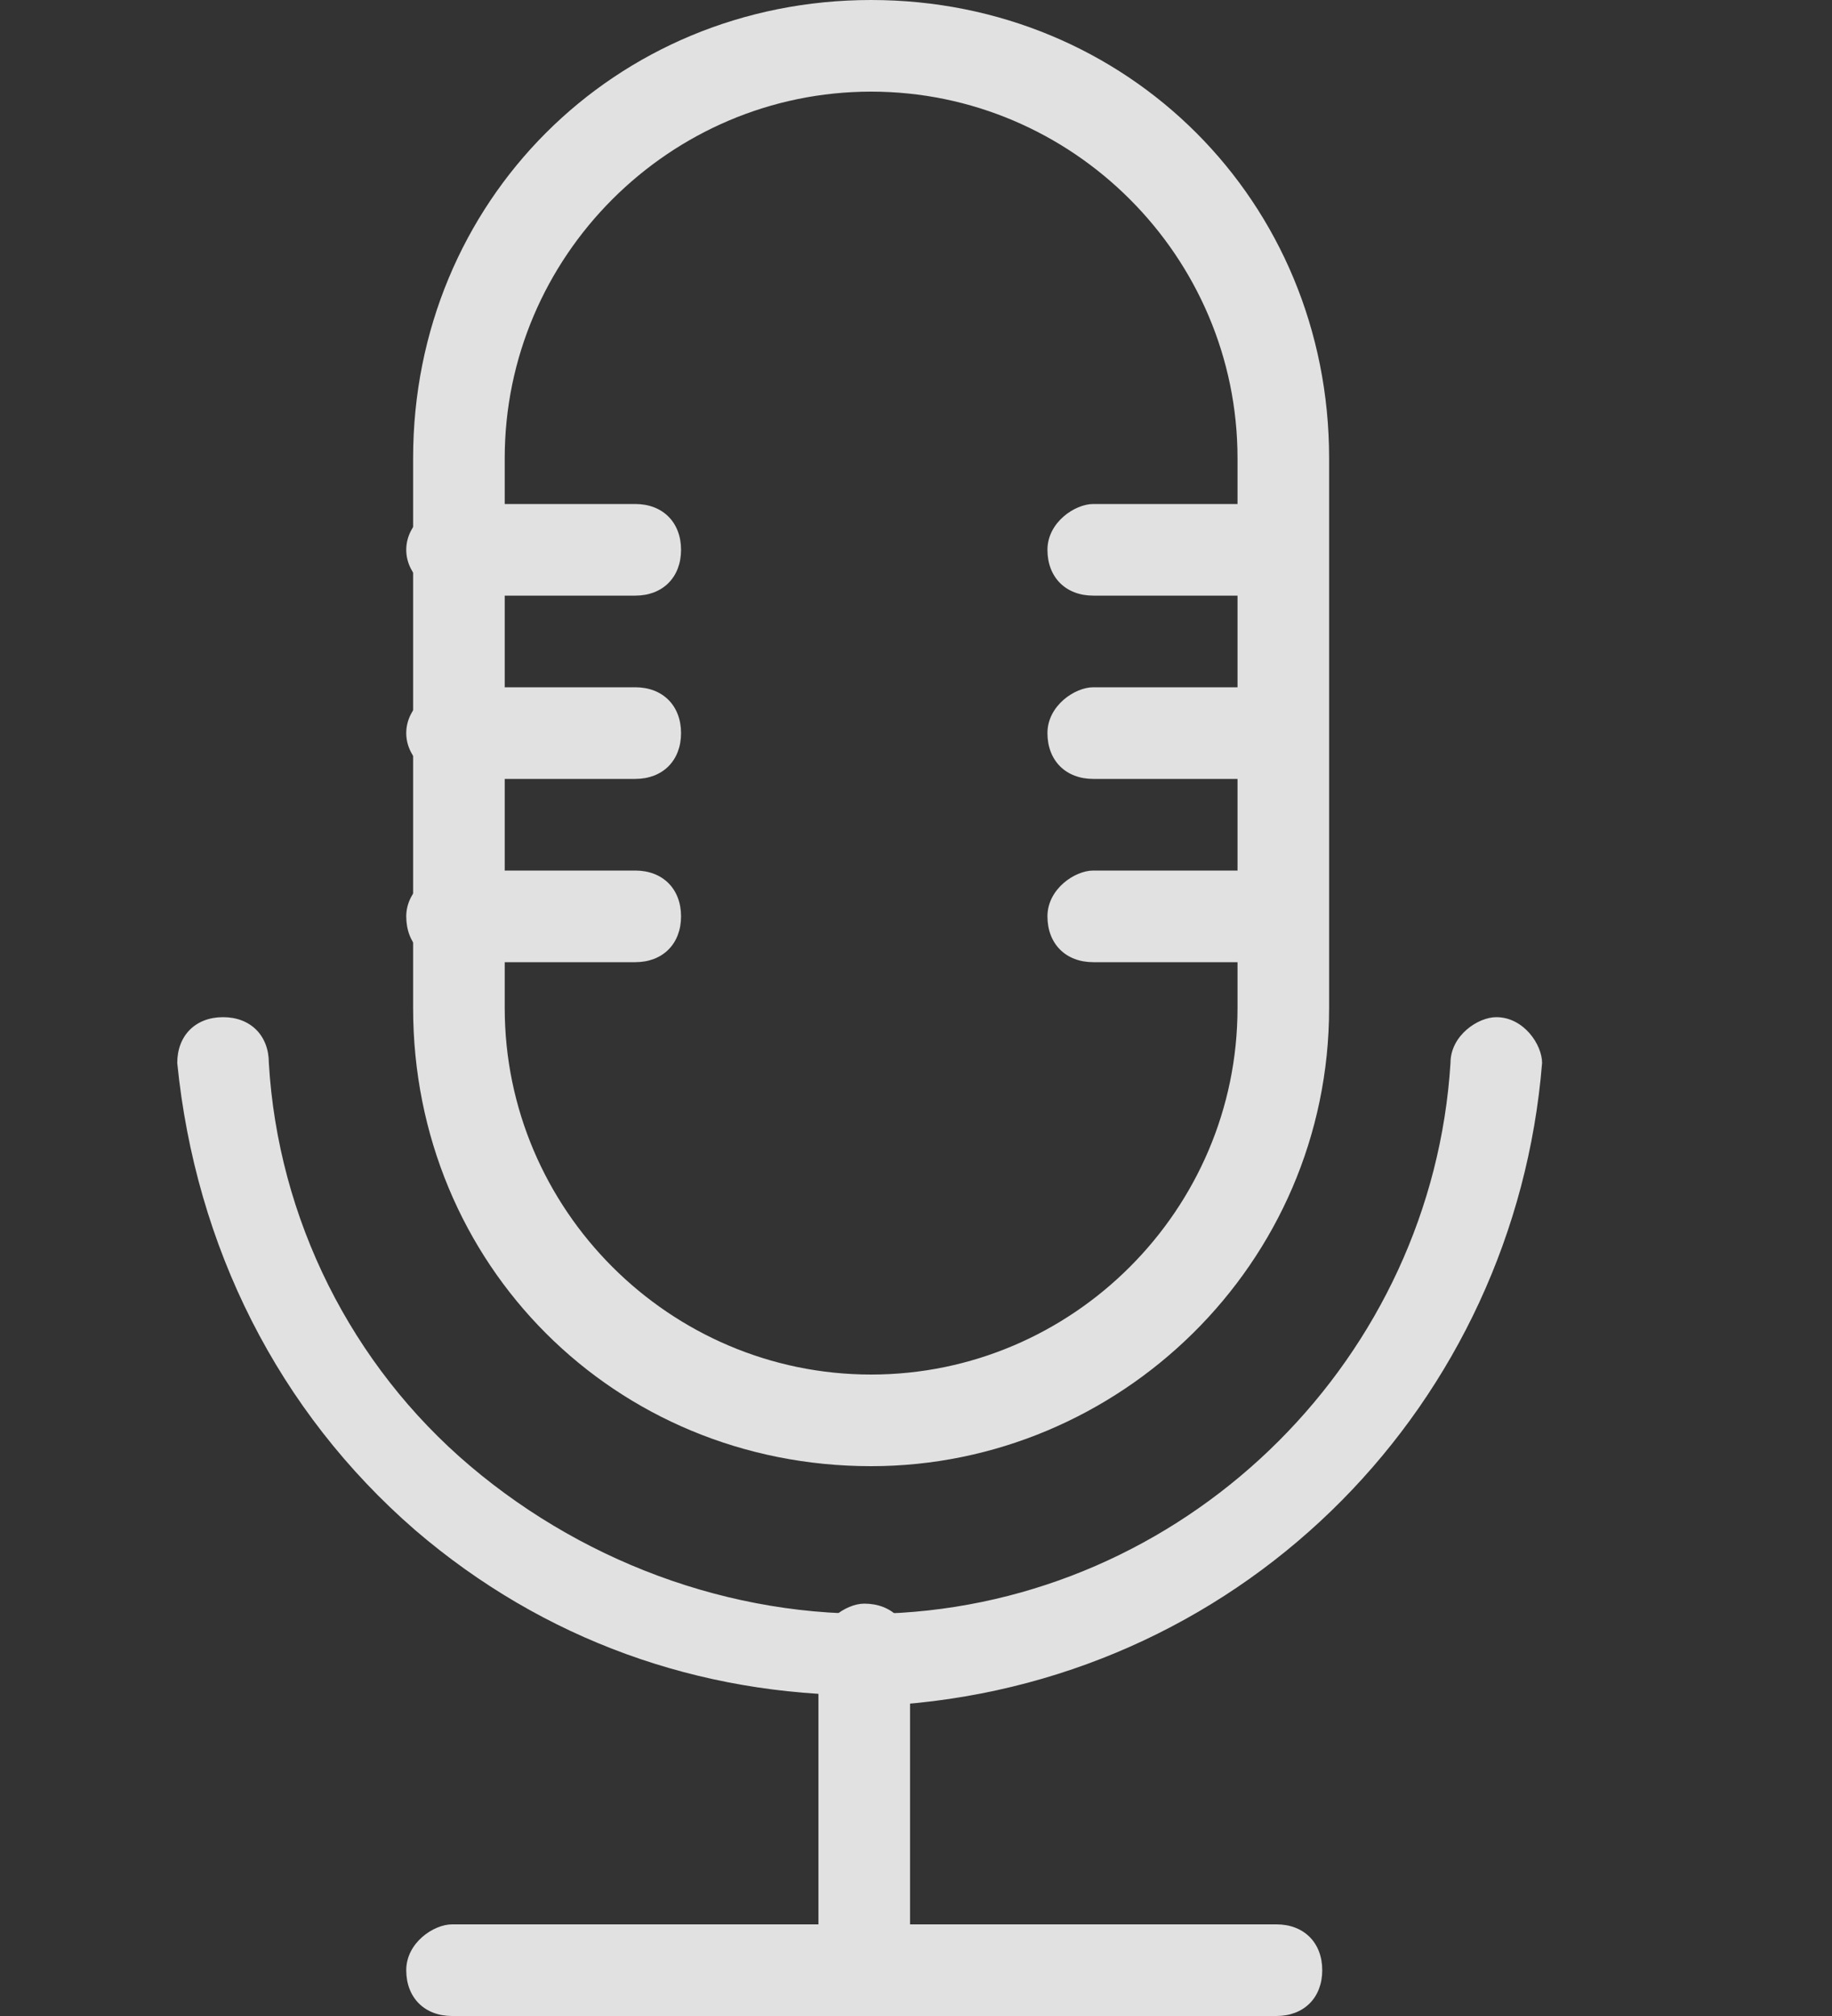 <?xml version="1.0" encoding="utf-8"?>
<!-- Generator: Adobe Illustrator 24.2.1, SVG Export Plug-In . SVG Version: 6.00 Build 0)  -->
<svg version="1.1" id="图层_1" xmlns="http://www.w3.org/2000/svg" xmlns:xlink="http://www.w3.org/1999/xlink" x="0px" y="0px"
	 width="20px" height="22px" viewBox="0 0 20 22" style="enable-background:new 0 0 20 22;" xml:space="preserve">
<rect x="0" y="0" width="20" height="22" fill="#333333" stroke="none"/>
<style type="text/css">
	.st0{fill:#FFFFFF;}
	.st1{opacity:0.85;}
	.st2{opacity:0.85;fill:#FFFFFF;}
	.st3{opacity:0.85;fill:#FFFFFF;enable-background:new    ;}
</style>
<g id="组_35_1_" transform="translate(-62.49 -1)" class="st1">
	<g id="组件_7_6_1_" transform="translate(63.025 1)">
		<g id="矩形_77_1_" transform="translate(1.975)">
			<g>
				<path class="st0" d="M7,16c-2.8,0-5-2.2-5-5V5c0-2.8,2.2-5,5-5s5,2.2,5,5v6C12,13.8,9.7,16,7,16z M7,1C4.8,1,3,2.8,3,5v6
					c0,2.2,1.8,4,4,4s4-1.8,4-4V5C11,2.8,9.2,1,7,1z"/>
			</g>
		</g>
		<path id="矩形_78_1_" class="st0" d="M8.9,17.5L8.9,17.5c0.3,0,0.5,0.2,0.5,0.5v3c0,0.3-0.2,0.5-0.5,0.5l0,0
			c-0.3,0-0.5-0.2-0.5-0.5v-3C8.4,17.7,8.7,17.5,8.9,17.5z"/>
		<path id="矩形_79_1_" class="st0" d="M4.4,21h9c0.3,0,0.5,0.2,0.5,0.5l0,0c0,0.3-0.2,0.5-0.5,0.5h-9c-0.3,0-0.5-0.2-0.5-0.5l0,0
			C3.9,21.2,4.2,21,4.4,21z"/>
		<g id="路径_79_1_">
			<path class="st0" d="M8.9,18.5c-1.8,0-3.5-0.6-4.9-1.8c-1.5-1.3-2.4-3.1-2.6-5.1c0-0.3,0.2-0.5,0.5-0.5c0.3,0,0.5,0.2,0.5,0.5
				c0.1,1.7,0.9,3.3,2.2,4.4c1.3,1.1,3,1.7,4.7,1.6c3.2-0.2,5.8-2.8,6-6c0-0.3,0.3-0.5,0.5-0.5c0.3,0,0.5,0.3,0.5,0.5
				c-0.3,3.7-3.2,6.7-7,7C9.3,18.5,9.1,18.5,8.9,18.5z"/>
		</g>
		<path id="矩形_80_1_" class="st0" d="M4.4,5.5h2c0.3,0,0.5,0.2,0.5,0.5l0,0c0,0.3-0.2,0.5-0.5,0.5h-2C4.2,6.5,3.9,6.3,3.9,6l0,0
			C3.9,5.7,4.2,5.5,4.4,5.5z"/>
		<path id="矩形_81_1_" class="st0" d="M4.4,7.5h2c0.3,0,0.5,0.2,0.5,0.5l0,0c0,0.3-0.2,0.5-0.5,0.5h-2C4.2,8.5,3.9,8.3,3.9,8l0,0
			C3.9,7.7,4.2,7.5,4.4,7.5z"/>
		<path id="矩形_82_1_" class="st0" d="M4.4,9.5h2c0.3,0,0.5,0.2,0.5,0.5l0,0c0,0.3-0.2,0.5-0.5,0.5h-2c-0.3,0-0.5-0.2-0.5-0.5
			l0,0C3.9,9.7,4.2,9.5,4.4,9.5z"/>
		<path id="矩形_83_1_" class="st0" d="M11.4,5.5h2c0.3,0,0.5,0.2,0.5,0.5l0,0c0,0.3-0.2,0.5-0.5,0.5h-2c-0.3,0-0.5-0.2-0.5-0.5
			l0,0C10.9,5.7,11.2,5.5,11.4,5.5z"/>
		<path id="矩形_84_1_" class="st0" d="M11.4,7.5h2c0.3,0,0.5,0.2,0.5,0.5l0,0c0,0.3-0.2,0.5-0.5,0.5h-2c-0.3,0-0.5-0.2-0.5-0.5
			l0,0C10.9,7.7,11.2,7.5,11.4,7.5z"/>
		<path id="矩形_85_1_" class="st0" d="M11.4,9.5h2c0.3,0,0.5,0.2,0.5,0.5l0,0c0,0.3-0.2,0.5-0.5,0.5h-2c-0.3,0-0.5-0.2-0.5-0.5
			l0,0C10.9,9.7,11.2,9.5,11.4,9.5z"/>
	</g>
</g>
</svg>
